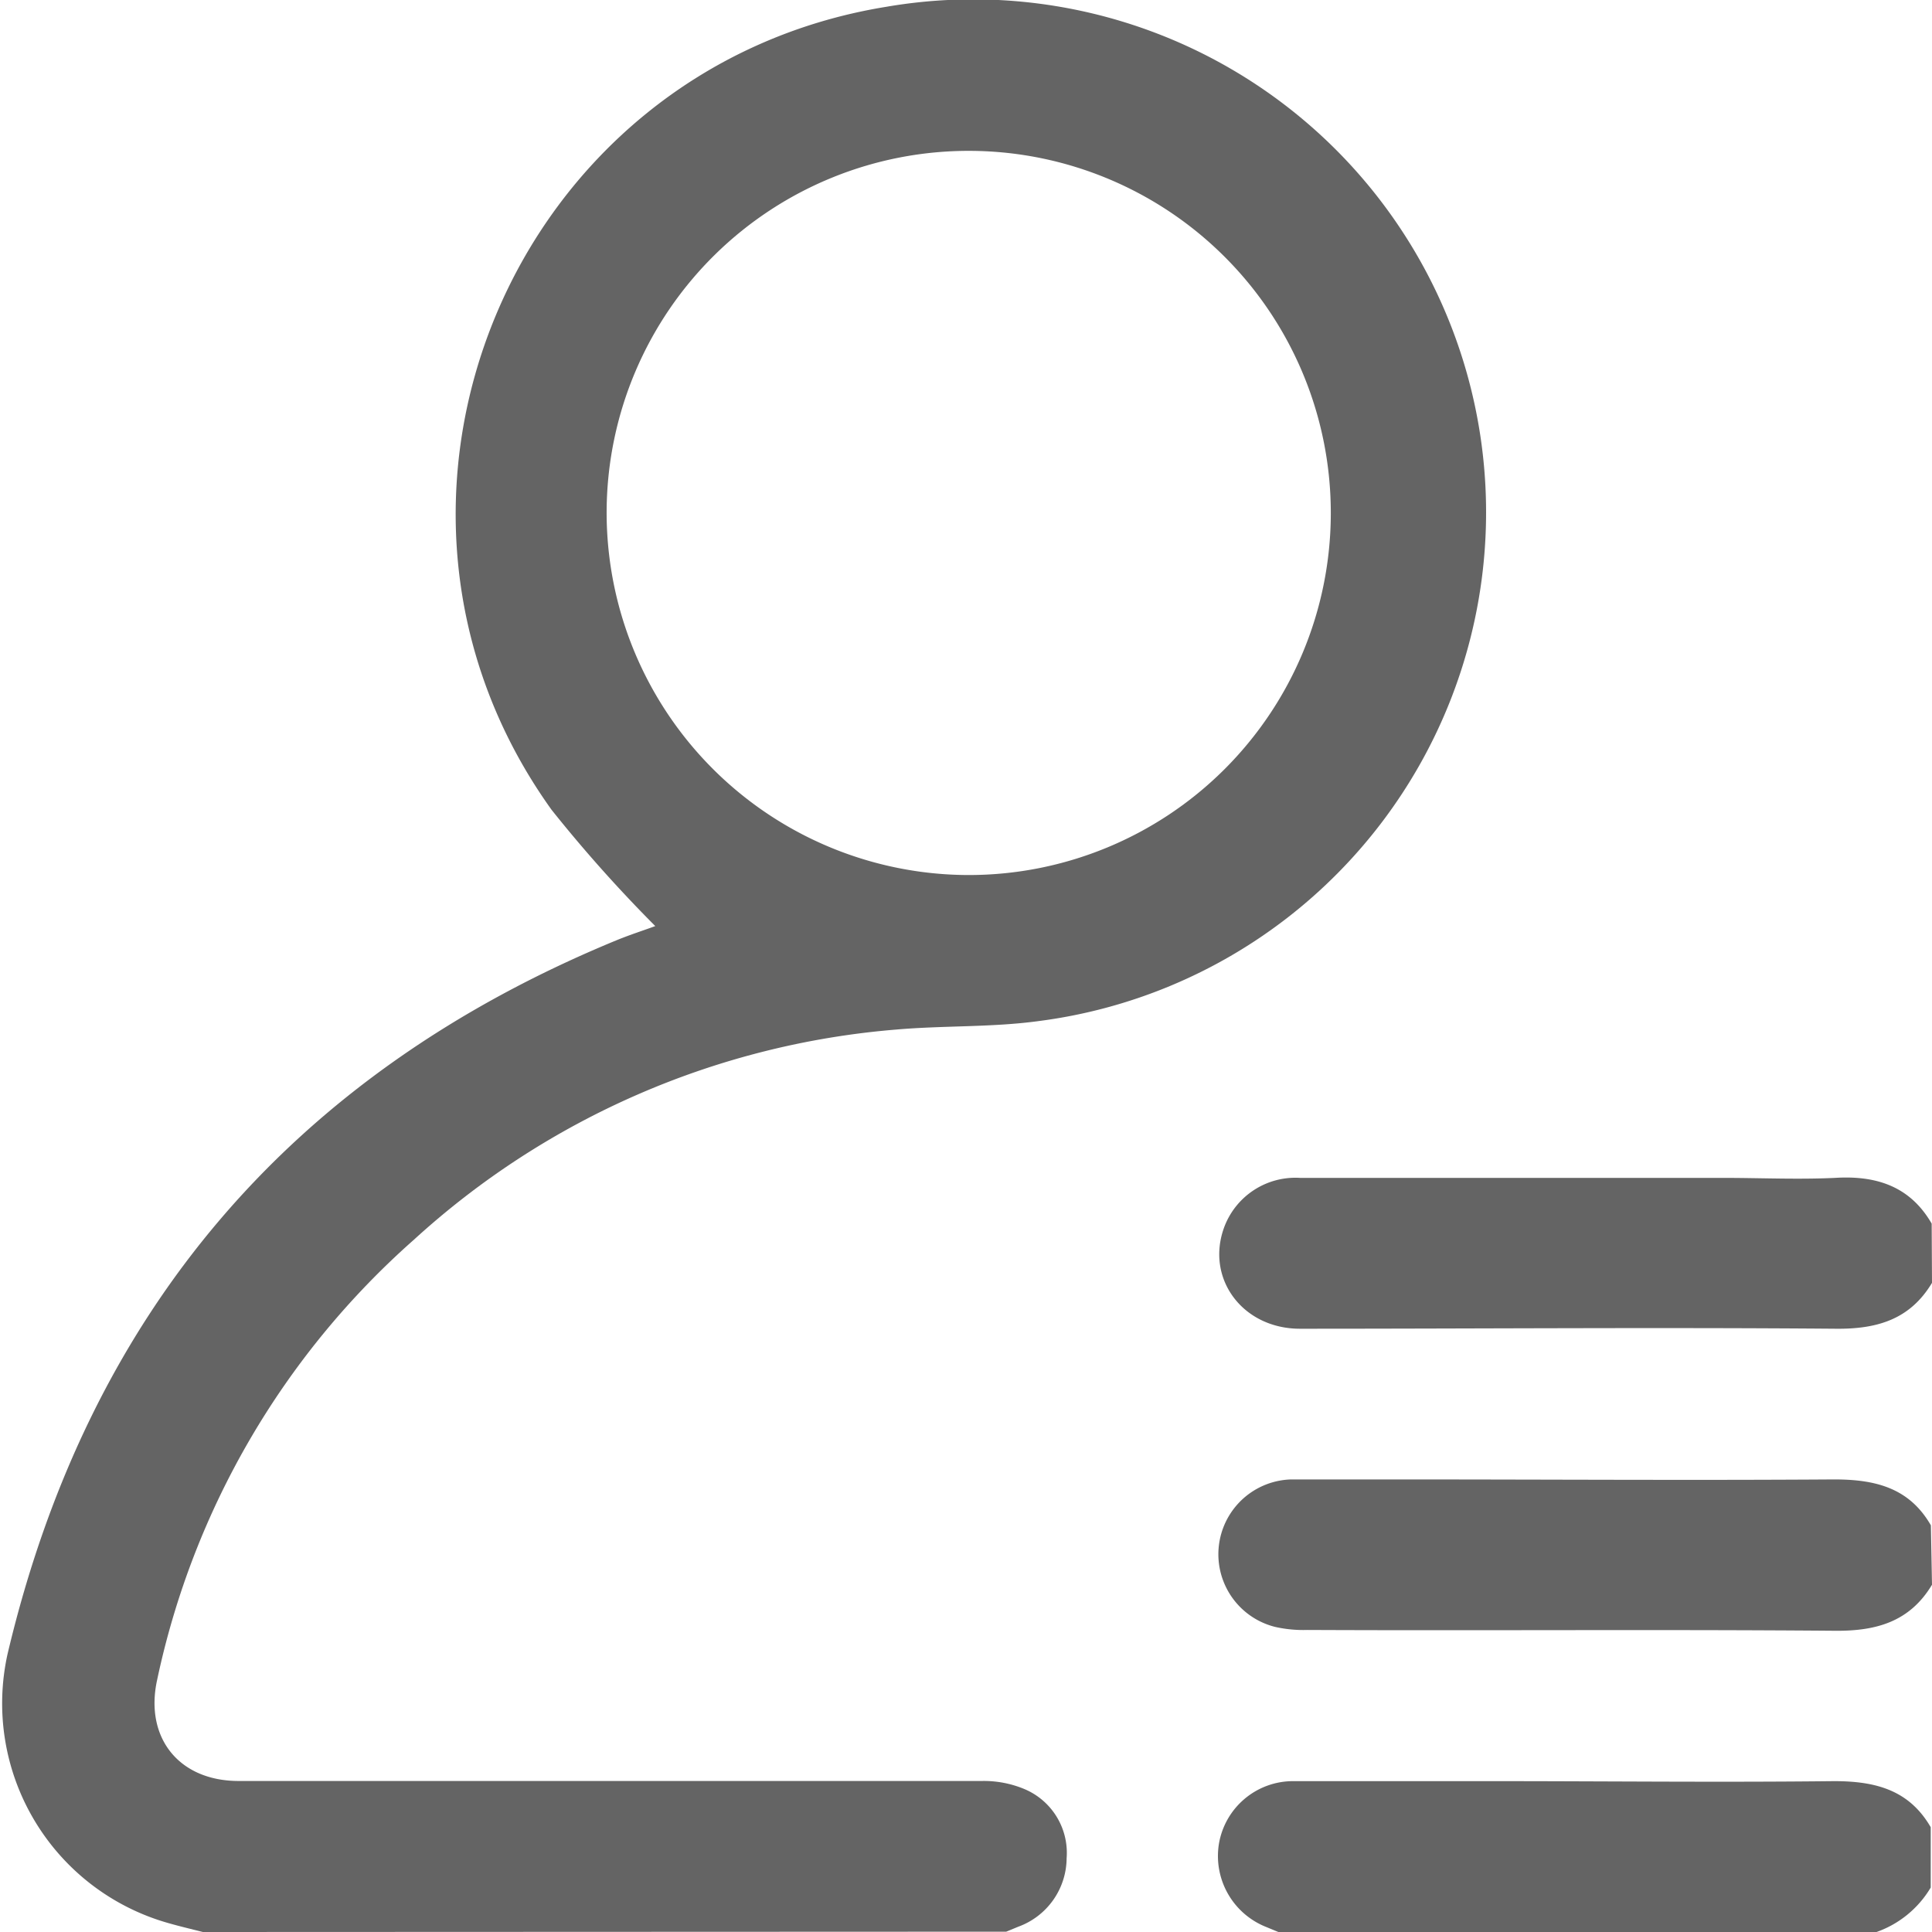 <svg xmlns="http://www.w3.org/2000/svg" viewBox="0 0 120 120"><defs><style>.cls-1{fill:#646464;}</style></defs><title>ICON</title><g id="圖層_1" data-name="圖層 1"><path class="cls-1" d="M12.6,120c-.71-.18-1.43-.35-2.13-.55a14.18,14.18,0,0,1-10-16.72Q8,70.87,38.32,58.39c.86-.35,1.74-.63,2.38-.87a87.46,87.46,0,0,1-6.44-7.22C20.53,31.16,31.81,4.19,55.06.42a31.86,31.86,0,1,1,9.46,63c-2.93.4-5.92.27-8.88.53A50.51,50.51,0,0,0,25.71,77,50.41,50.41,0,0,0,9.76,104.34c-.79,3.61,1.37,6.28,5.06,6.28q23.09,0,46.17,0a6.55,6.55,0,0,1,2.61.49,4.3,4.3,0,0,1,2.65,4.31,4.56,4.56,0,0,1-3,4.25l-.75.31ZM60.17,54.35A22.49,22.49,0,1,0,37.68,31.62,22.52,22.52,0,0,0,60.17,54.35Z"/><path class="cls-1" d="M120,98.43c-1.38,2.3-3.46,2.88-6,2.86-10.93-.09-21.86,0-32.8-.05a8,8,0,0,1-2-.19,4.65,4.65,0,0,1,1-9.16c2.27,0,4.53,0,6.8,0,9,0,18,.06,26.93,0,2.59,0,4.67.54,6,2.85Z"/><path class="cls-1" d="M120,79.68c-1.38,2.3-3.45,2.88-6,2.85-11.09-.09-22.17,0-33.26,0-3.53,0-5.84-3.07-4.73-6.23a4.72,4.72,0,0,1,4.73-3.14h26.24c2.34,0,4.69.11,7,0,2.59-.16,4.67.54,6,2.84Z"/><path class="cls-1" d="M79.4,120l-.75-.31a4.74,4.74,0,0,1-2.94-5.17,4.67,4.67,0,0,1,4.62-3.89c4.09,0,8.19,0,12.29,0,7.1,0,14.2.08,21.3,0,2.58,0,4.66.55,6,2.86v3.75a6.39,6.39,0,0,1-3.51,2.81Z"/></g></svg>